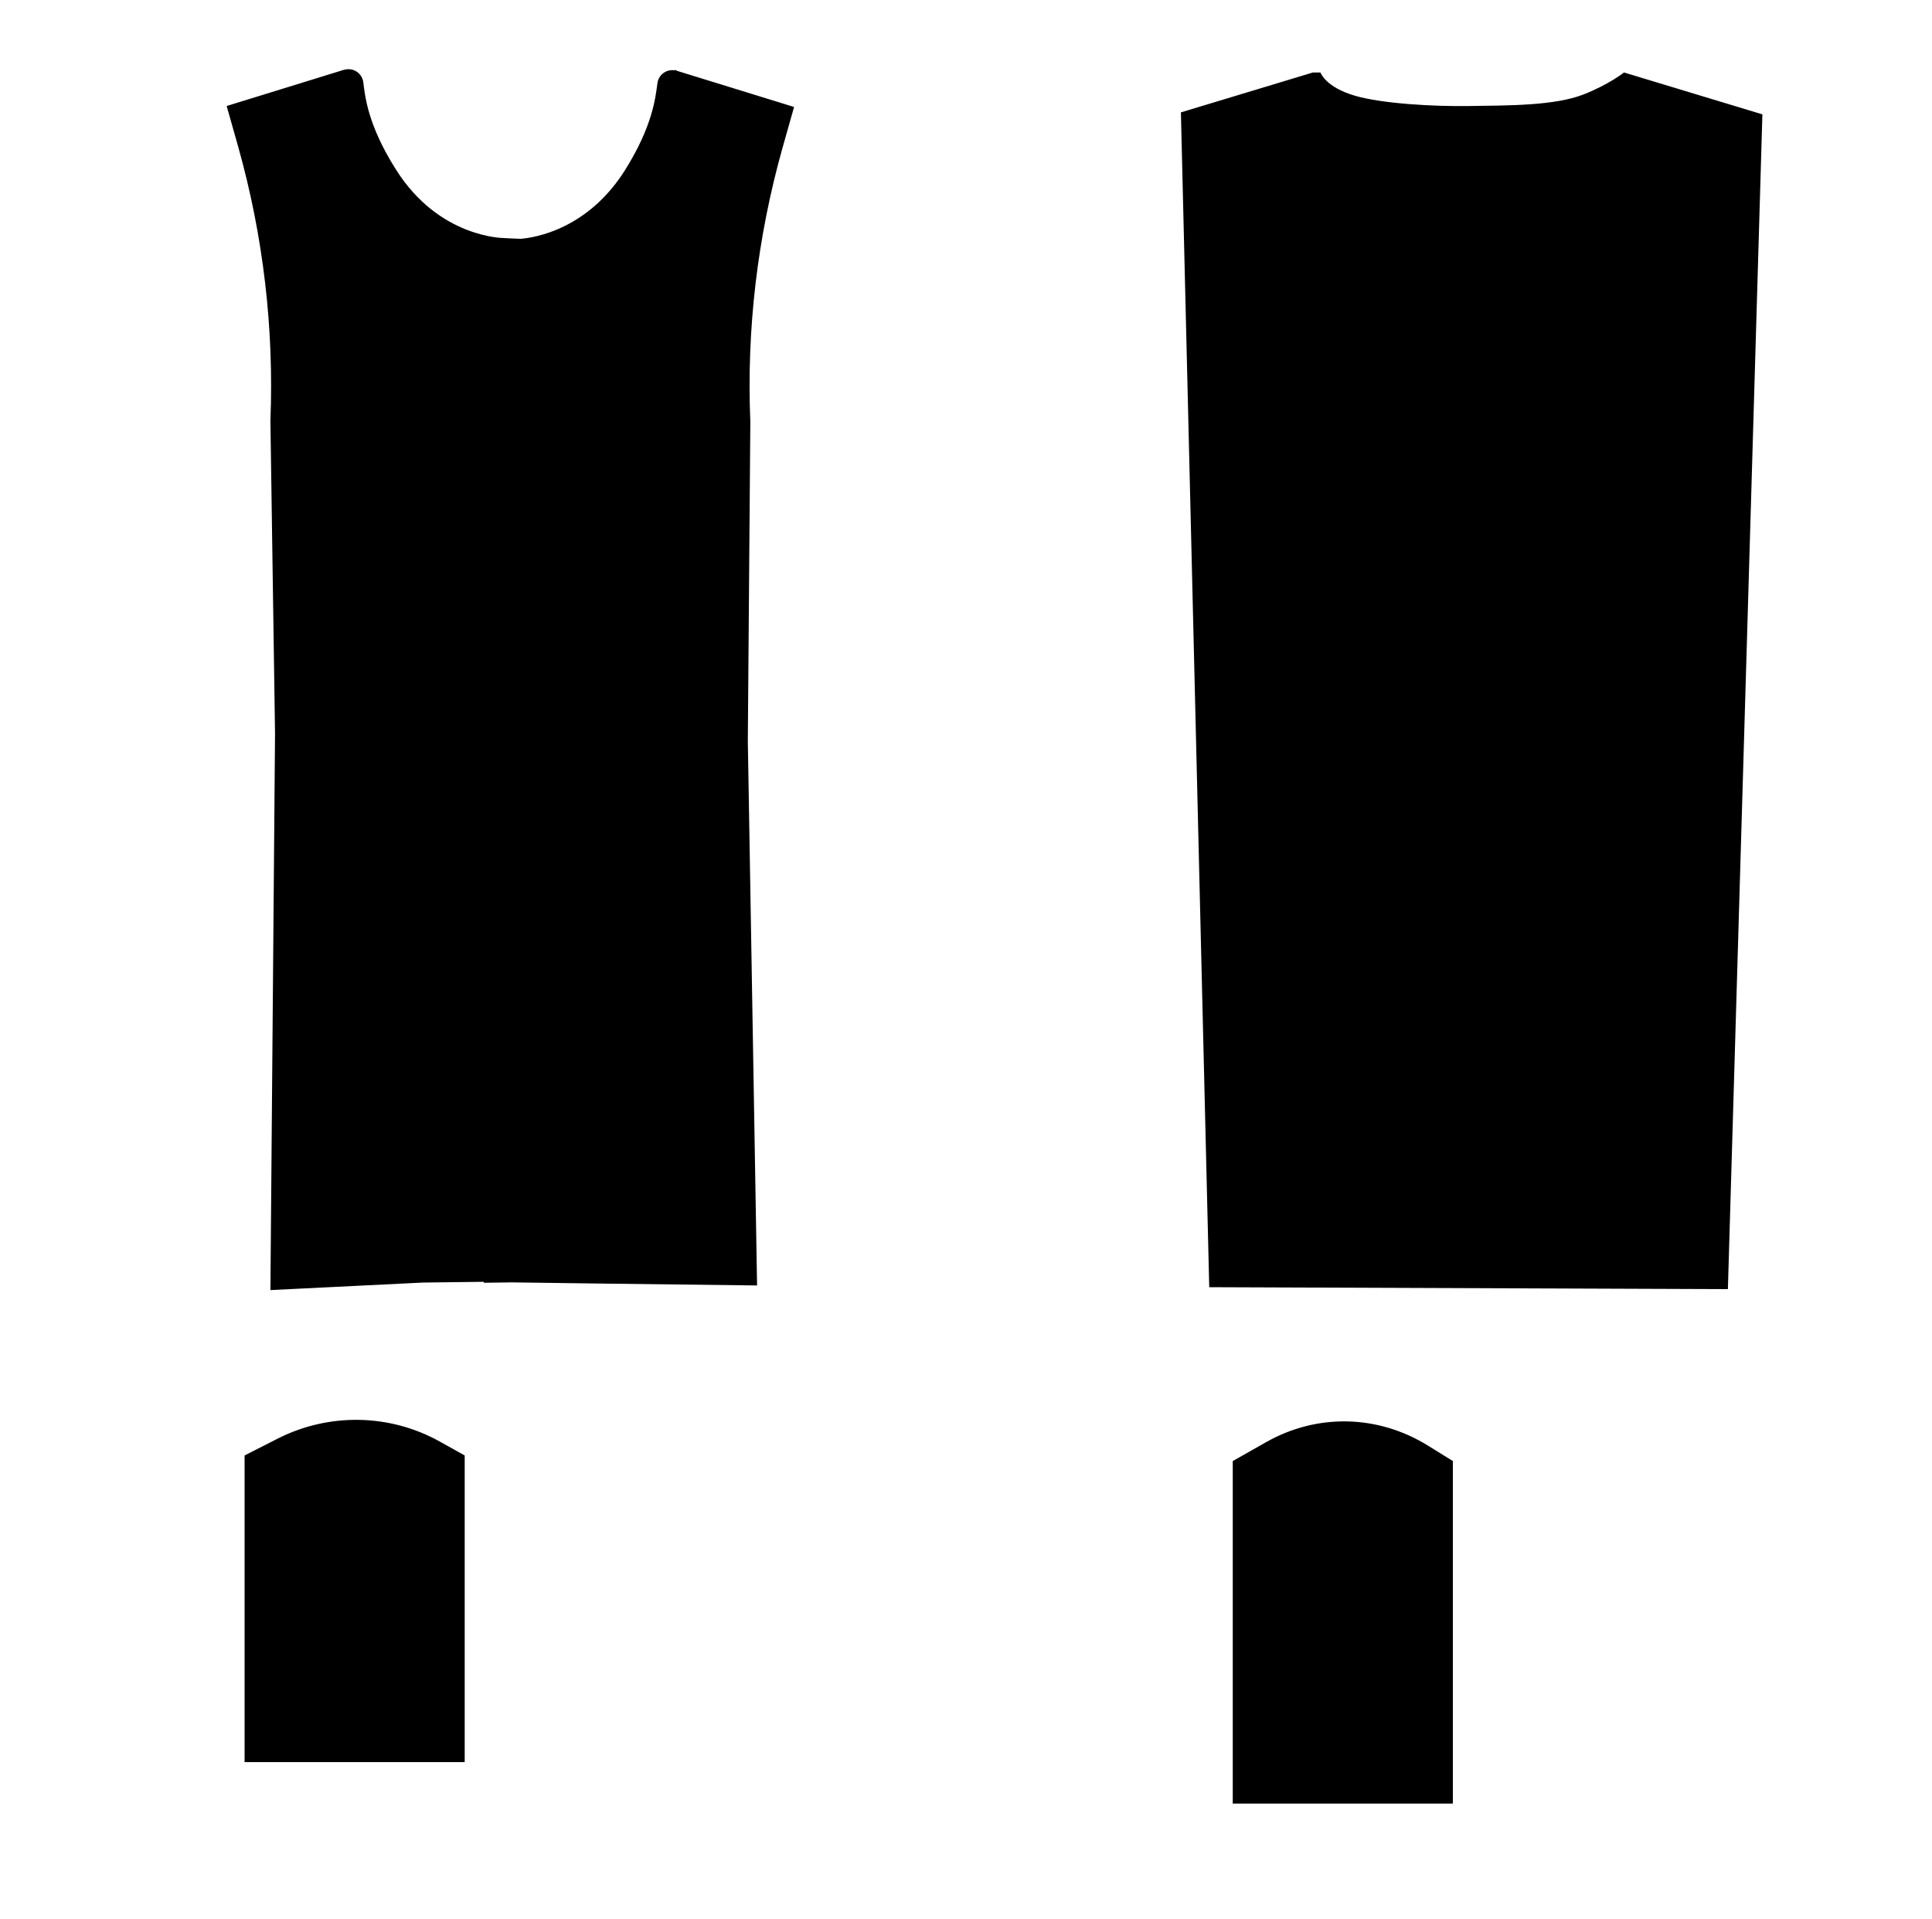 <?xml version="1.0" encoding="UTF-8"?><svg id="a" xmlns="http://www.w3.org/2000/svg" width="1002.4" height="995.7" viewBox="0 0 1002.4 995.7"><defs><style>.b{stroke-width:0px;}</style></defs><path class="b" d="m406,76.7c-13,46.2-18.7,94.1-16.7,142.1l-1.3,165.7,4.8,282.4-82.6-1-44.7-.6-14.5.2v-.5l-31.6.4-79.1,3.9,2.4-288.7-2.4-162.3c1.9-47.9-3.7-95.9-16.7-142.1l-6-21.2,60.9-18.8c.8-.2,1.5-.3,2.3-.3,3.9,0,7.2,2.9,7.7,6.8.9,7.1,2.2,22,16.9,45.2,22.5,35.8,56.2,35.6,56.2,35.6,0,0,4.2.3,8.5.4,7.7-.6,34.9-5.1,54.1-35.5,14.6-23.2,15.9-38.1,16.9-45.2.5-3.9,3.8-6.8,7.7-6.8s1.6.1,2.3.3l60.9,18.8-6,21.2Zm-164.9,678.4l-12.9-7.2c-26-14.5-57.5-15-84-1.6l-17.3,8.8v159.1h114.2v-159.1Zm512.7,2.9l-12.9-8c-26-16.1-57.5-16.8-84-1.8l-17.3,9.8v177.7h114.2v-177.7ZM914.3,59.3l-71.7-21.7s-7.7,6.2-21,11.4c-15.1,5.9-39.2,5.7-59.2,6-18.6.3-45.1-1.2-59.3-5.3-15.4-4.5-17.8-11.8-18-12.1h-3.9l-68.5,20.7,14.7,609.5,269.1,1,17.9-609.5Z"/></svg>
